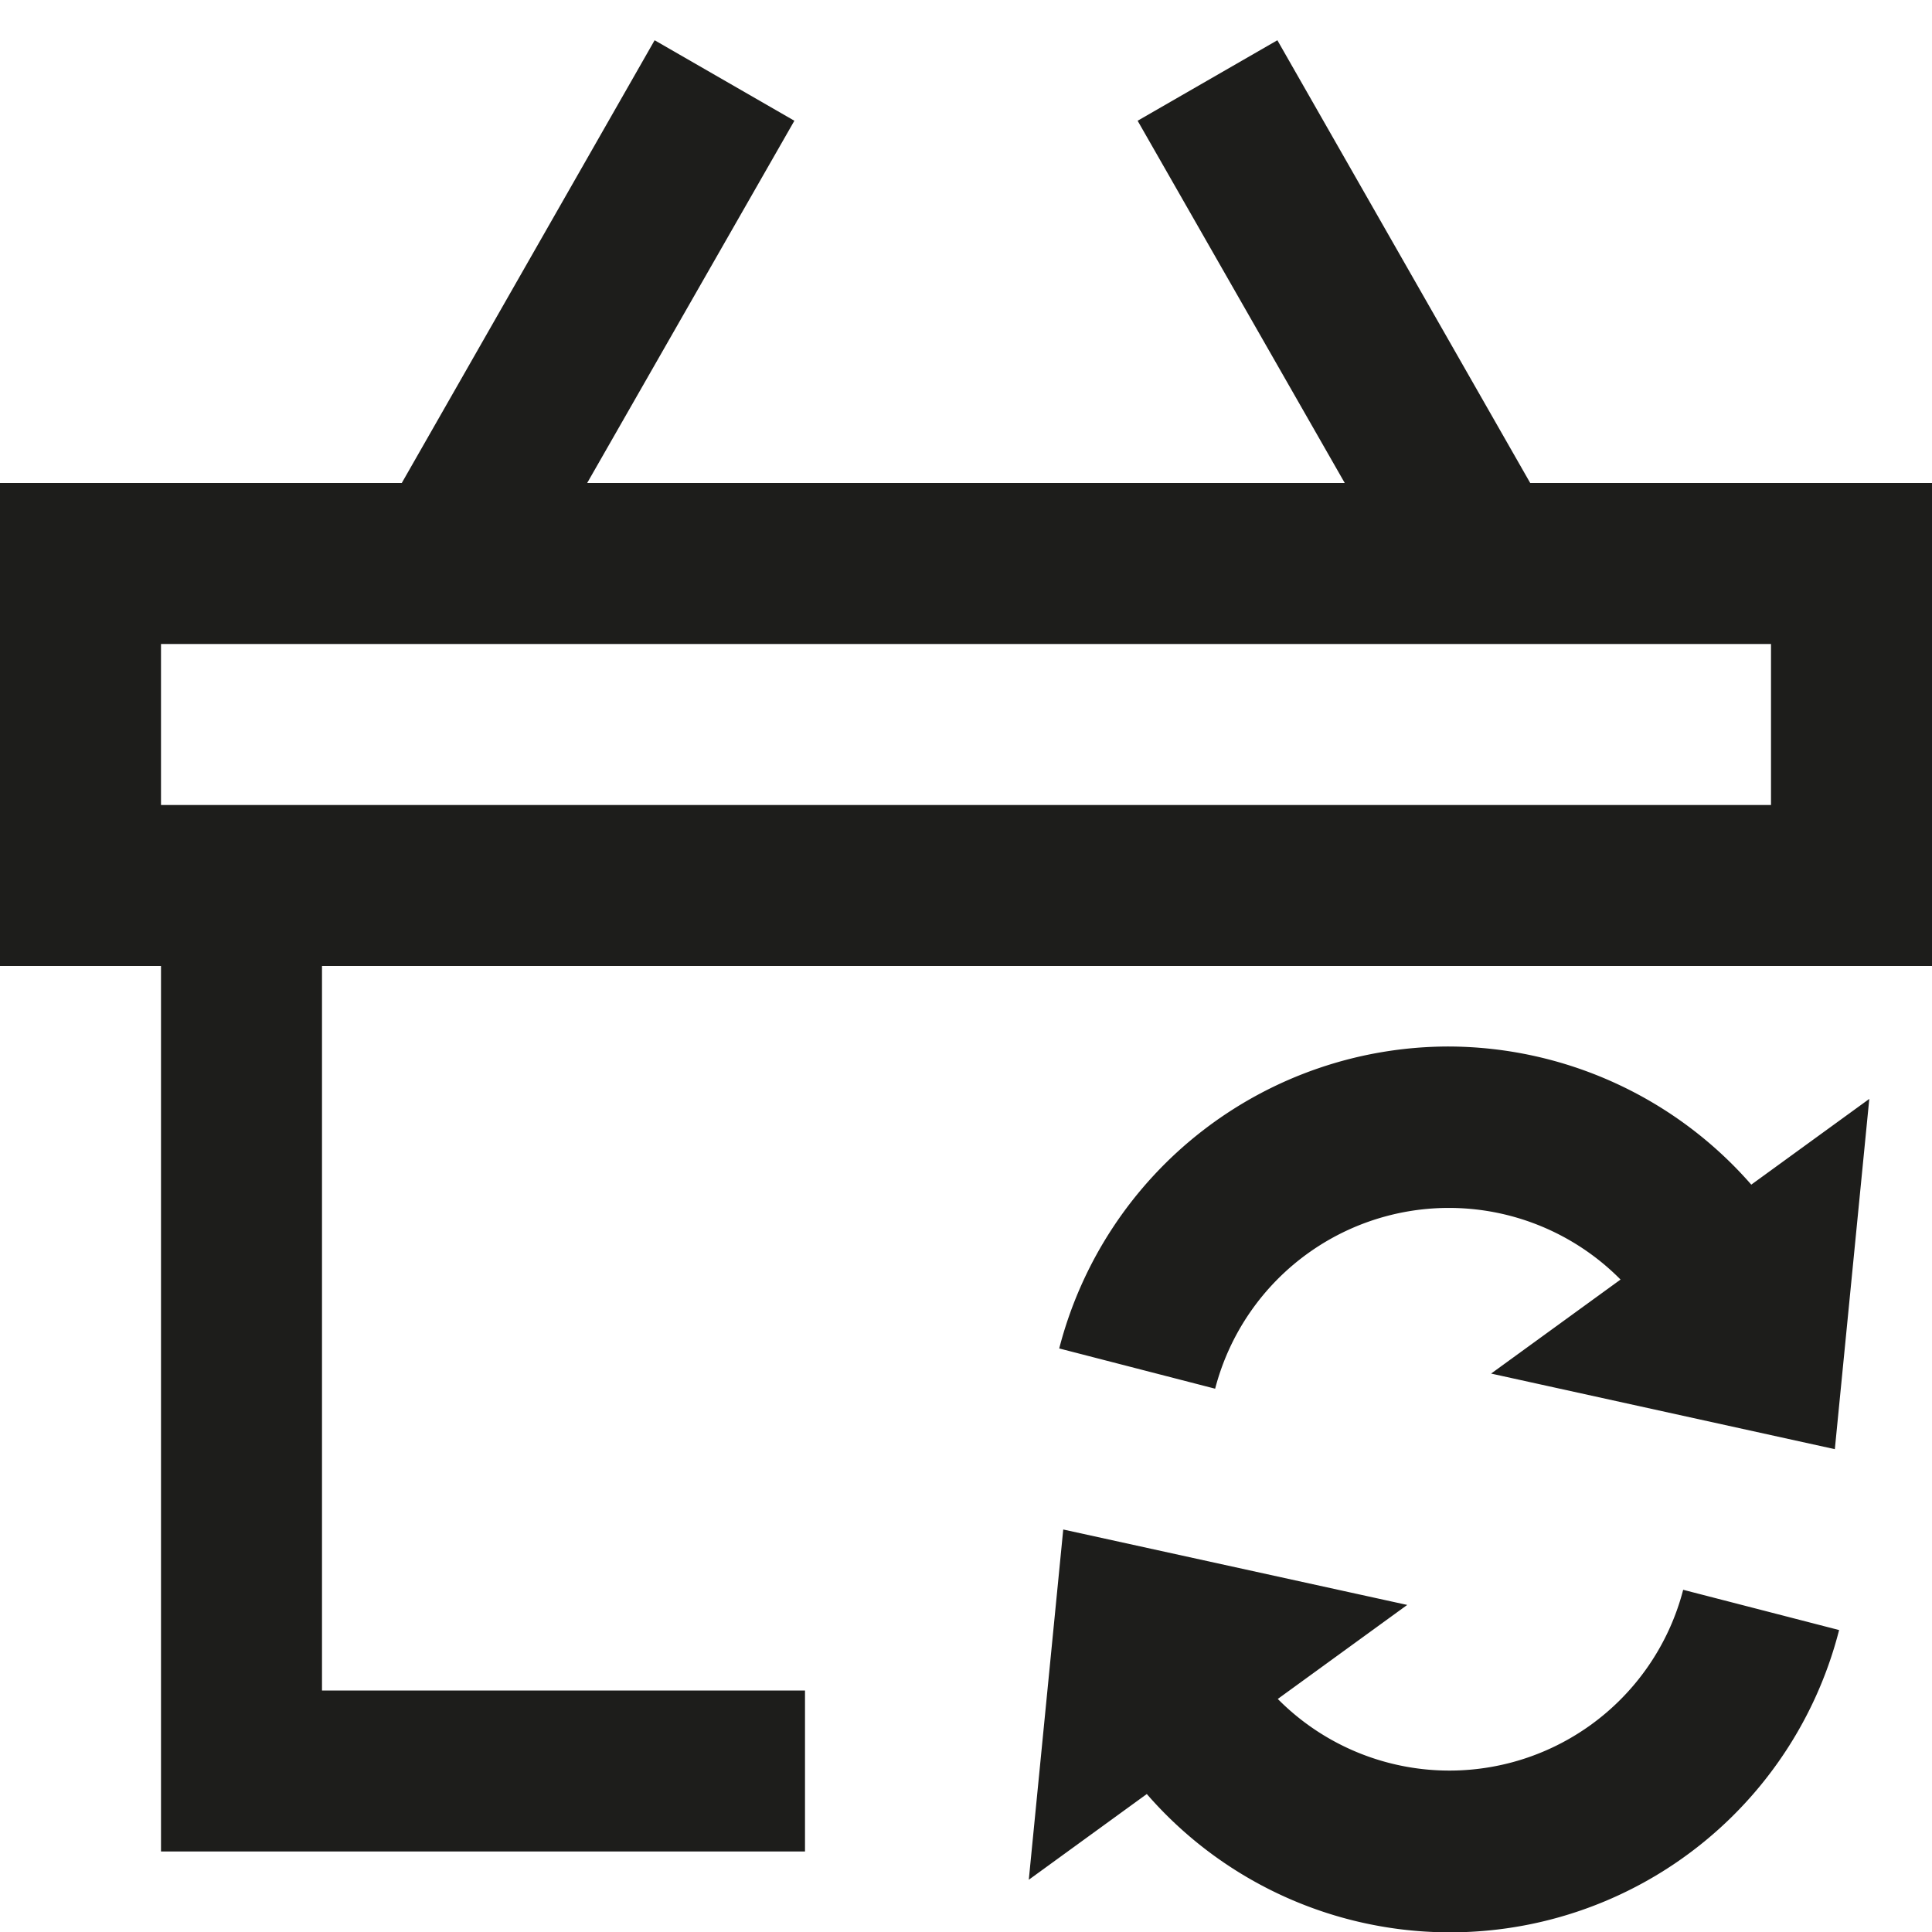 <svg xmlns="http://www.w3.org/2000/svg" width="24" height="24" viewBox="0 0 24 24">
  <title>shopping-24px-outline-2_basket-update</title>
  <path d="M15.868.5,14.132,1.5,16.705,6H7.294L9.868,1.5,8.132.5,4.991,6H0v6H2V23h8V21H4V12H24V6H19.009ZM22,10H2V8H22Z" fill="#1d1d1b"/>
  <path d="M18,13a5,5,0,0,0-4.842,3.751l1.937.5a3,3,0,0,1,5.036-1.356l-1.608,1.168,4.27.939.428-4.351-1.466,1.065A5.011,5.011,0,0,0,18,13Z" fill="#1d1d1b"/>
  <path d="M13.208,19l-.428,4.351,1.466-1.065a4.988,4.988,0,0,0,8.6-2.037l-1.937-.5a3,3,0,0,1-5.036,1.356l1.608-1.168Z" fill="#1d1d1b"/>
</svg>
